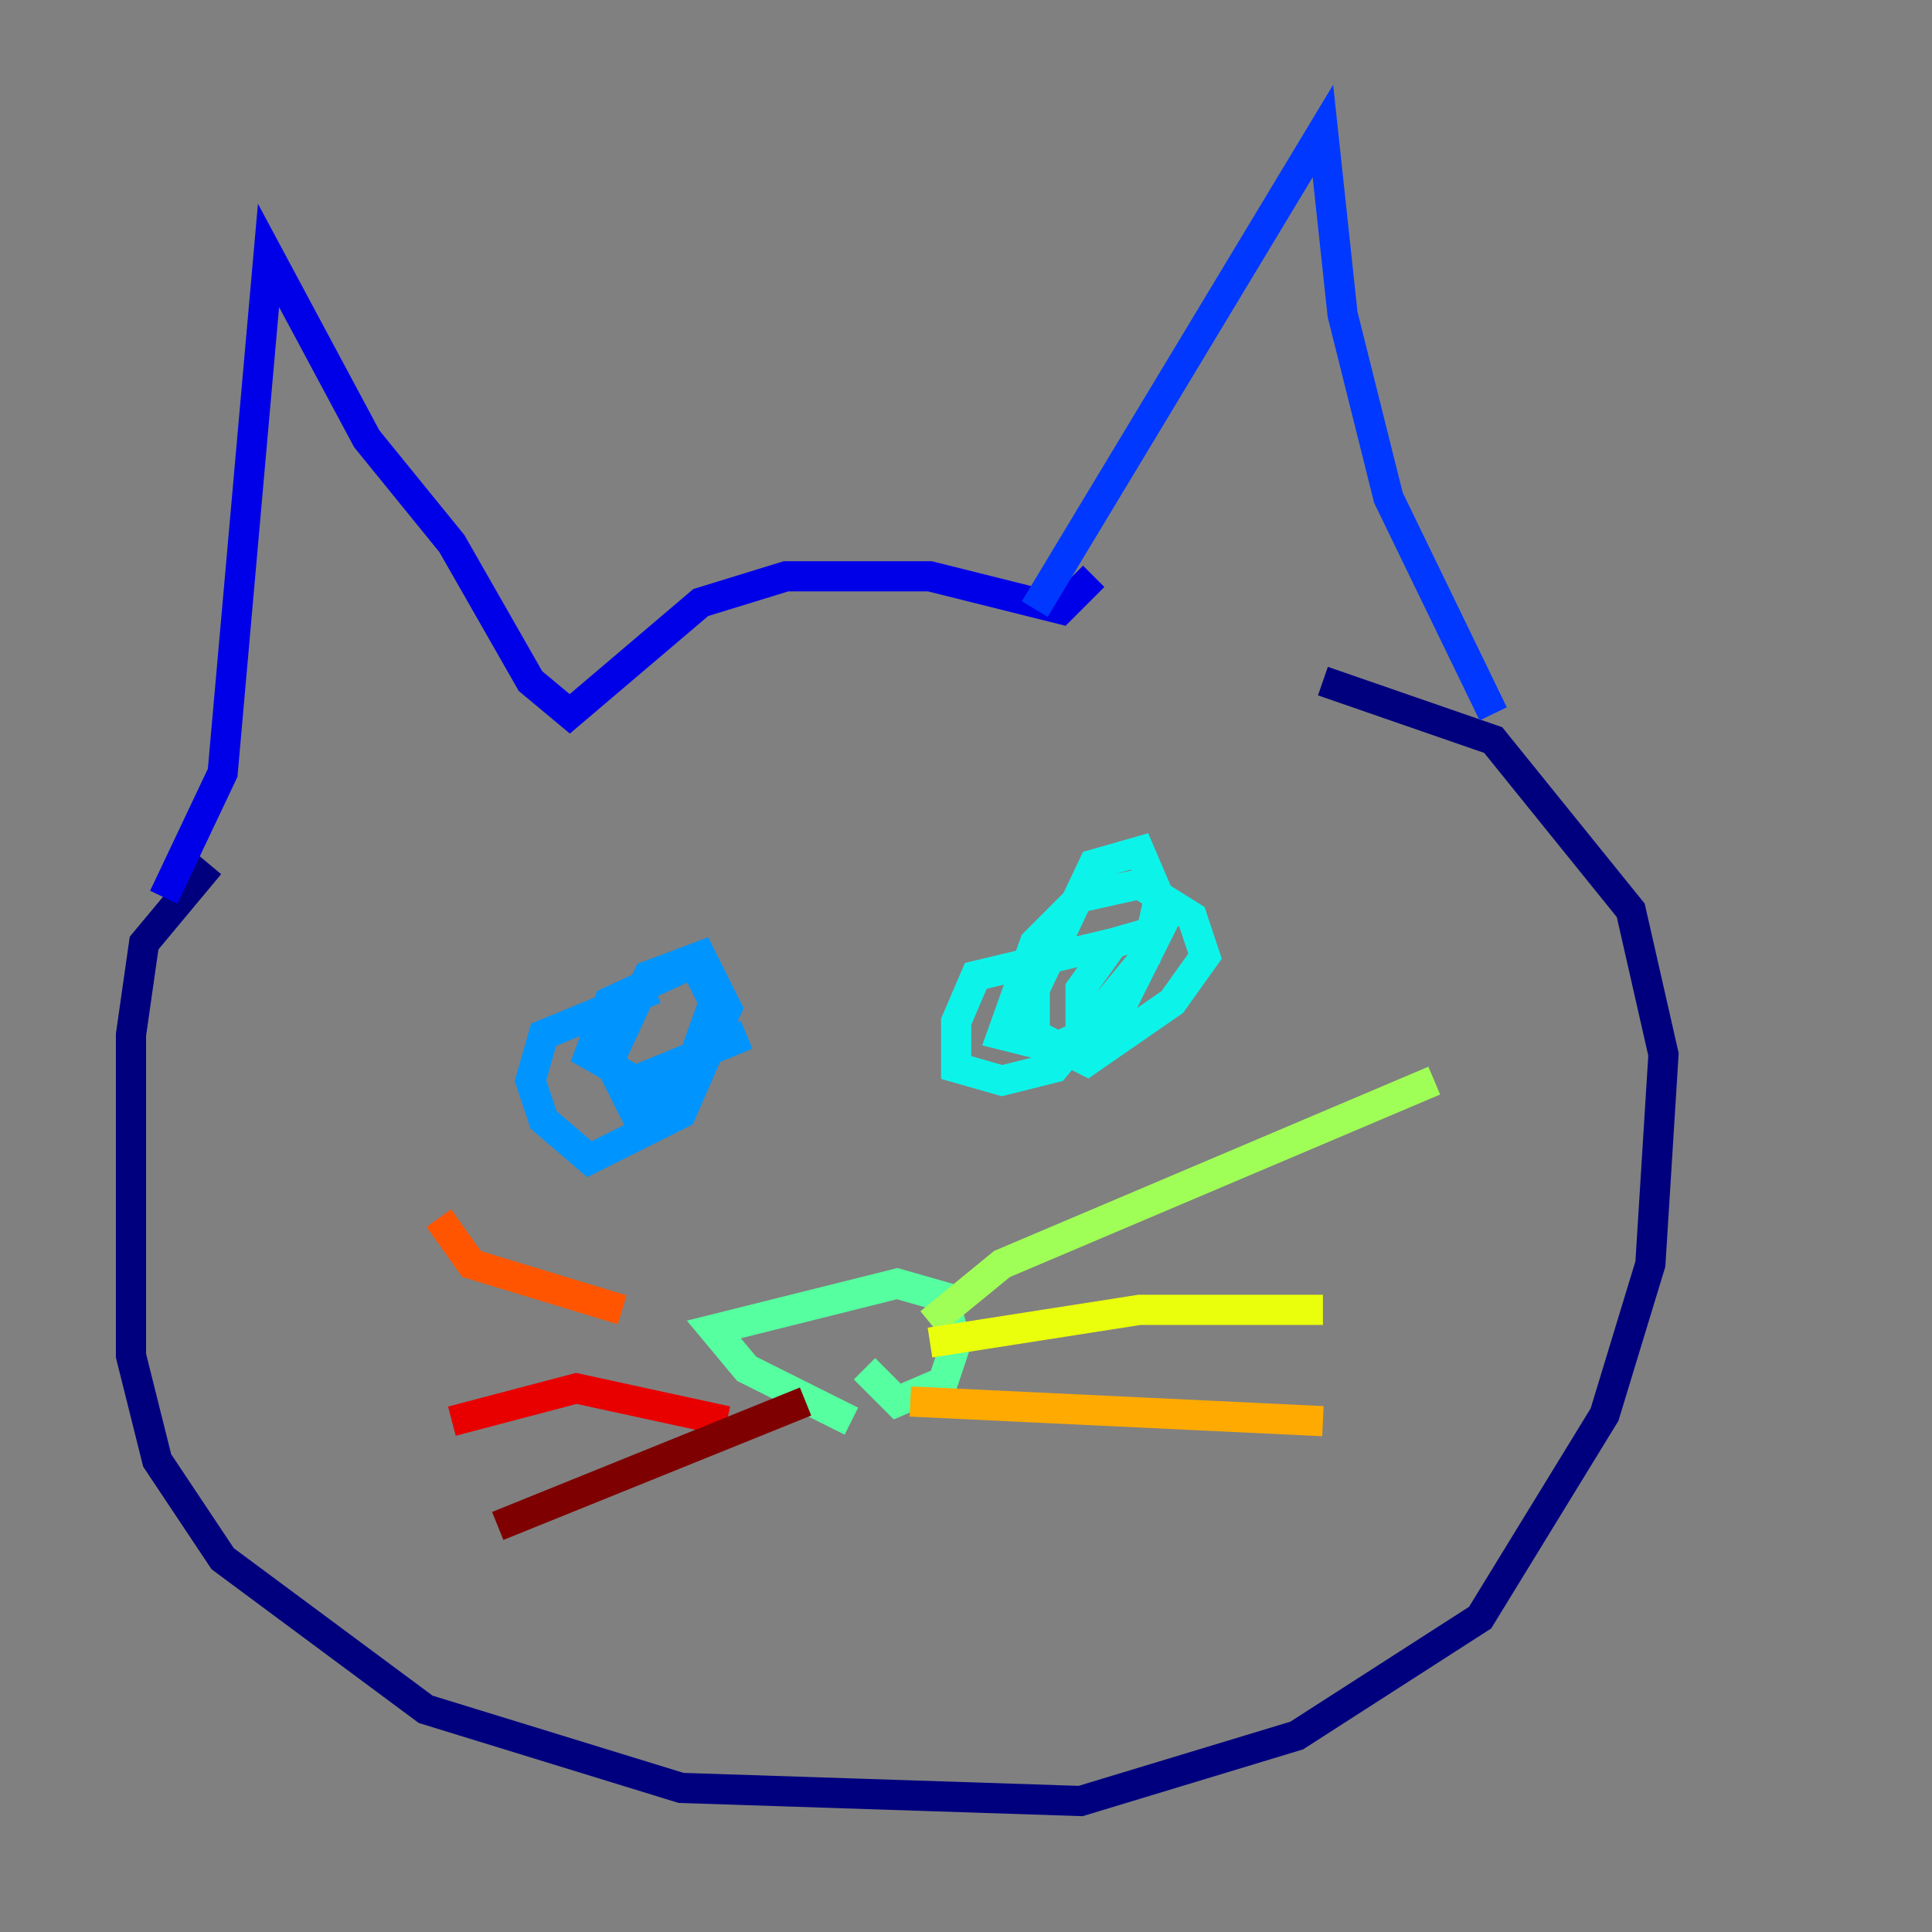 <?xml version="1.0" encoding="utf-8" ?>
<svg baseProfile="tiny" height="128" version="1.2" viewBox="0,0,128,128" width="128" xmlns="http://www.w3.org/2000/svg" xmlns:ev="http://www.w3.org/2001/xml-events" xmlns:xlink="http://www.w3.org/1999/xlink"><rect x="0" y="0" width="128" height="128" fill="#808080" stroke="none"/><defs /><polyline fill="none" points="13.885,57.275 9.546,62.481 8.678,68.556 8.678,89.817 10.414,96.759 14.752,103.268 28.203,113.248 45.125,118.454 71.593,119.322 85.912,114.983 98.061,107.173 106.305,93.722 109.342,83.742 110.21,69.858 108.041,60.312 98.929,49.031 87.647,45.125" stroke="#00007f" stroke-width="2" /><polyline fill="none" points="10.848,59.444 14.752,51.2 17.79,16.922 24.298,29.071 29.939,36.014 35.146,45.125 37.749,47.295 46.427,39.919 52.068,38.183 61.614,38.183 70.291,40.352 72.461,38.183" stroke="#0000e8" stroke-width="2" /><polyline fill="none" points="68.556,40.352 87.647,8.678 88.949,20.827 91.986,32.976 98.929,47.295" stroke="#0038ff" stroke-width="2" /><polyline fill="none" points="43.39,65.519 36.014,68.556 35.146,71.593 36.014,74.197 39.051,76.8 45.125,73.763 48.163,66.82 46.427,63.349 42.956,64.651 40.352,70.291 42.088,73.763 45.125,72.461 47.295,66.386 45.993,63.783 40.352,66.386 39.051,69.858 42.088,71.593 49.464,68.556" stroke="#0094ff" stroke-width="2" /><polyline fill="none" points="73.763,62.481 64.651,64.651 63.349,67.688 63.349,70.725 66.386,71.593 69.858,70.725 75.932,63.349 76.8,59.444 75.498,56.407 72.461,57.275 68.556,65.519 68.556,68.556 72.027,70.291 77.668,66.386 79.837,63.349 78.969,60.746 75.498,58.576 71.593,59.444 68.556,62.481 66.386,68.556 69.858,69.424 73.763,67.688 76.8,61.614 73.763,62.481 71.593,65.519 71.593,68.556 73.763,68.556" stroke="#0cf4ea" stroke-width="2" /><polyline fill="none" points="56.407,94.156 49.464,90.685 47.295,88.081 59.444,85.044 62.481,85.912 63.349,88.949 62.481,91.552 59.444,92.854 57.275,90.685" stroke="#56ffa0" stroke-width="2" /><polyline fill="none" points="61.614,87.647 66.386,83.742 95.024,71.593" stroke="#a0ff56" stroke-width="2" /><polyline fill="none" points="61.614,88.949 75.498,86.78 87.647,86.78" stroke="#eaff0c" stroke-width="2" /><polyline fill="none" points="60.312,92.854 87.647,94.156" stroke="#ffaa00" stroke-width="2" /><polyline fill="none" points="41.22,86.78 31.241,83.742 29.071,80.705" stroke="#ff5500" stroke-width="2" /><polyline fill="none" points="48.163,94.156 38.183,91.986 29.939,94.156" stroke="#e80000" stroke-width="2" /><polyline fill="none" points="53.37,92.854 32.976,101.098" stroke="#7f0000" stroke-width="2" /></svg>